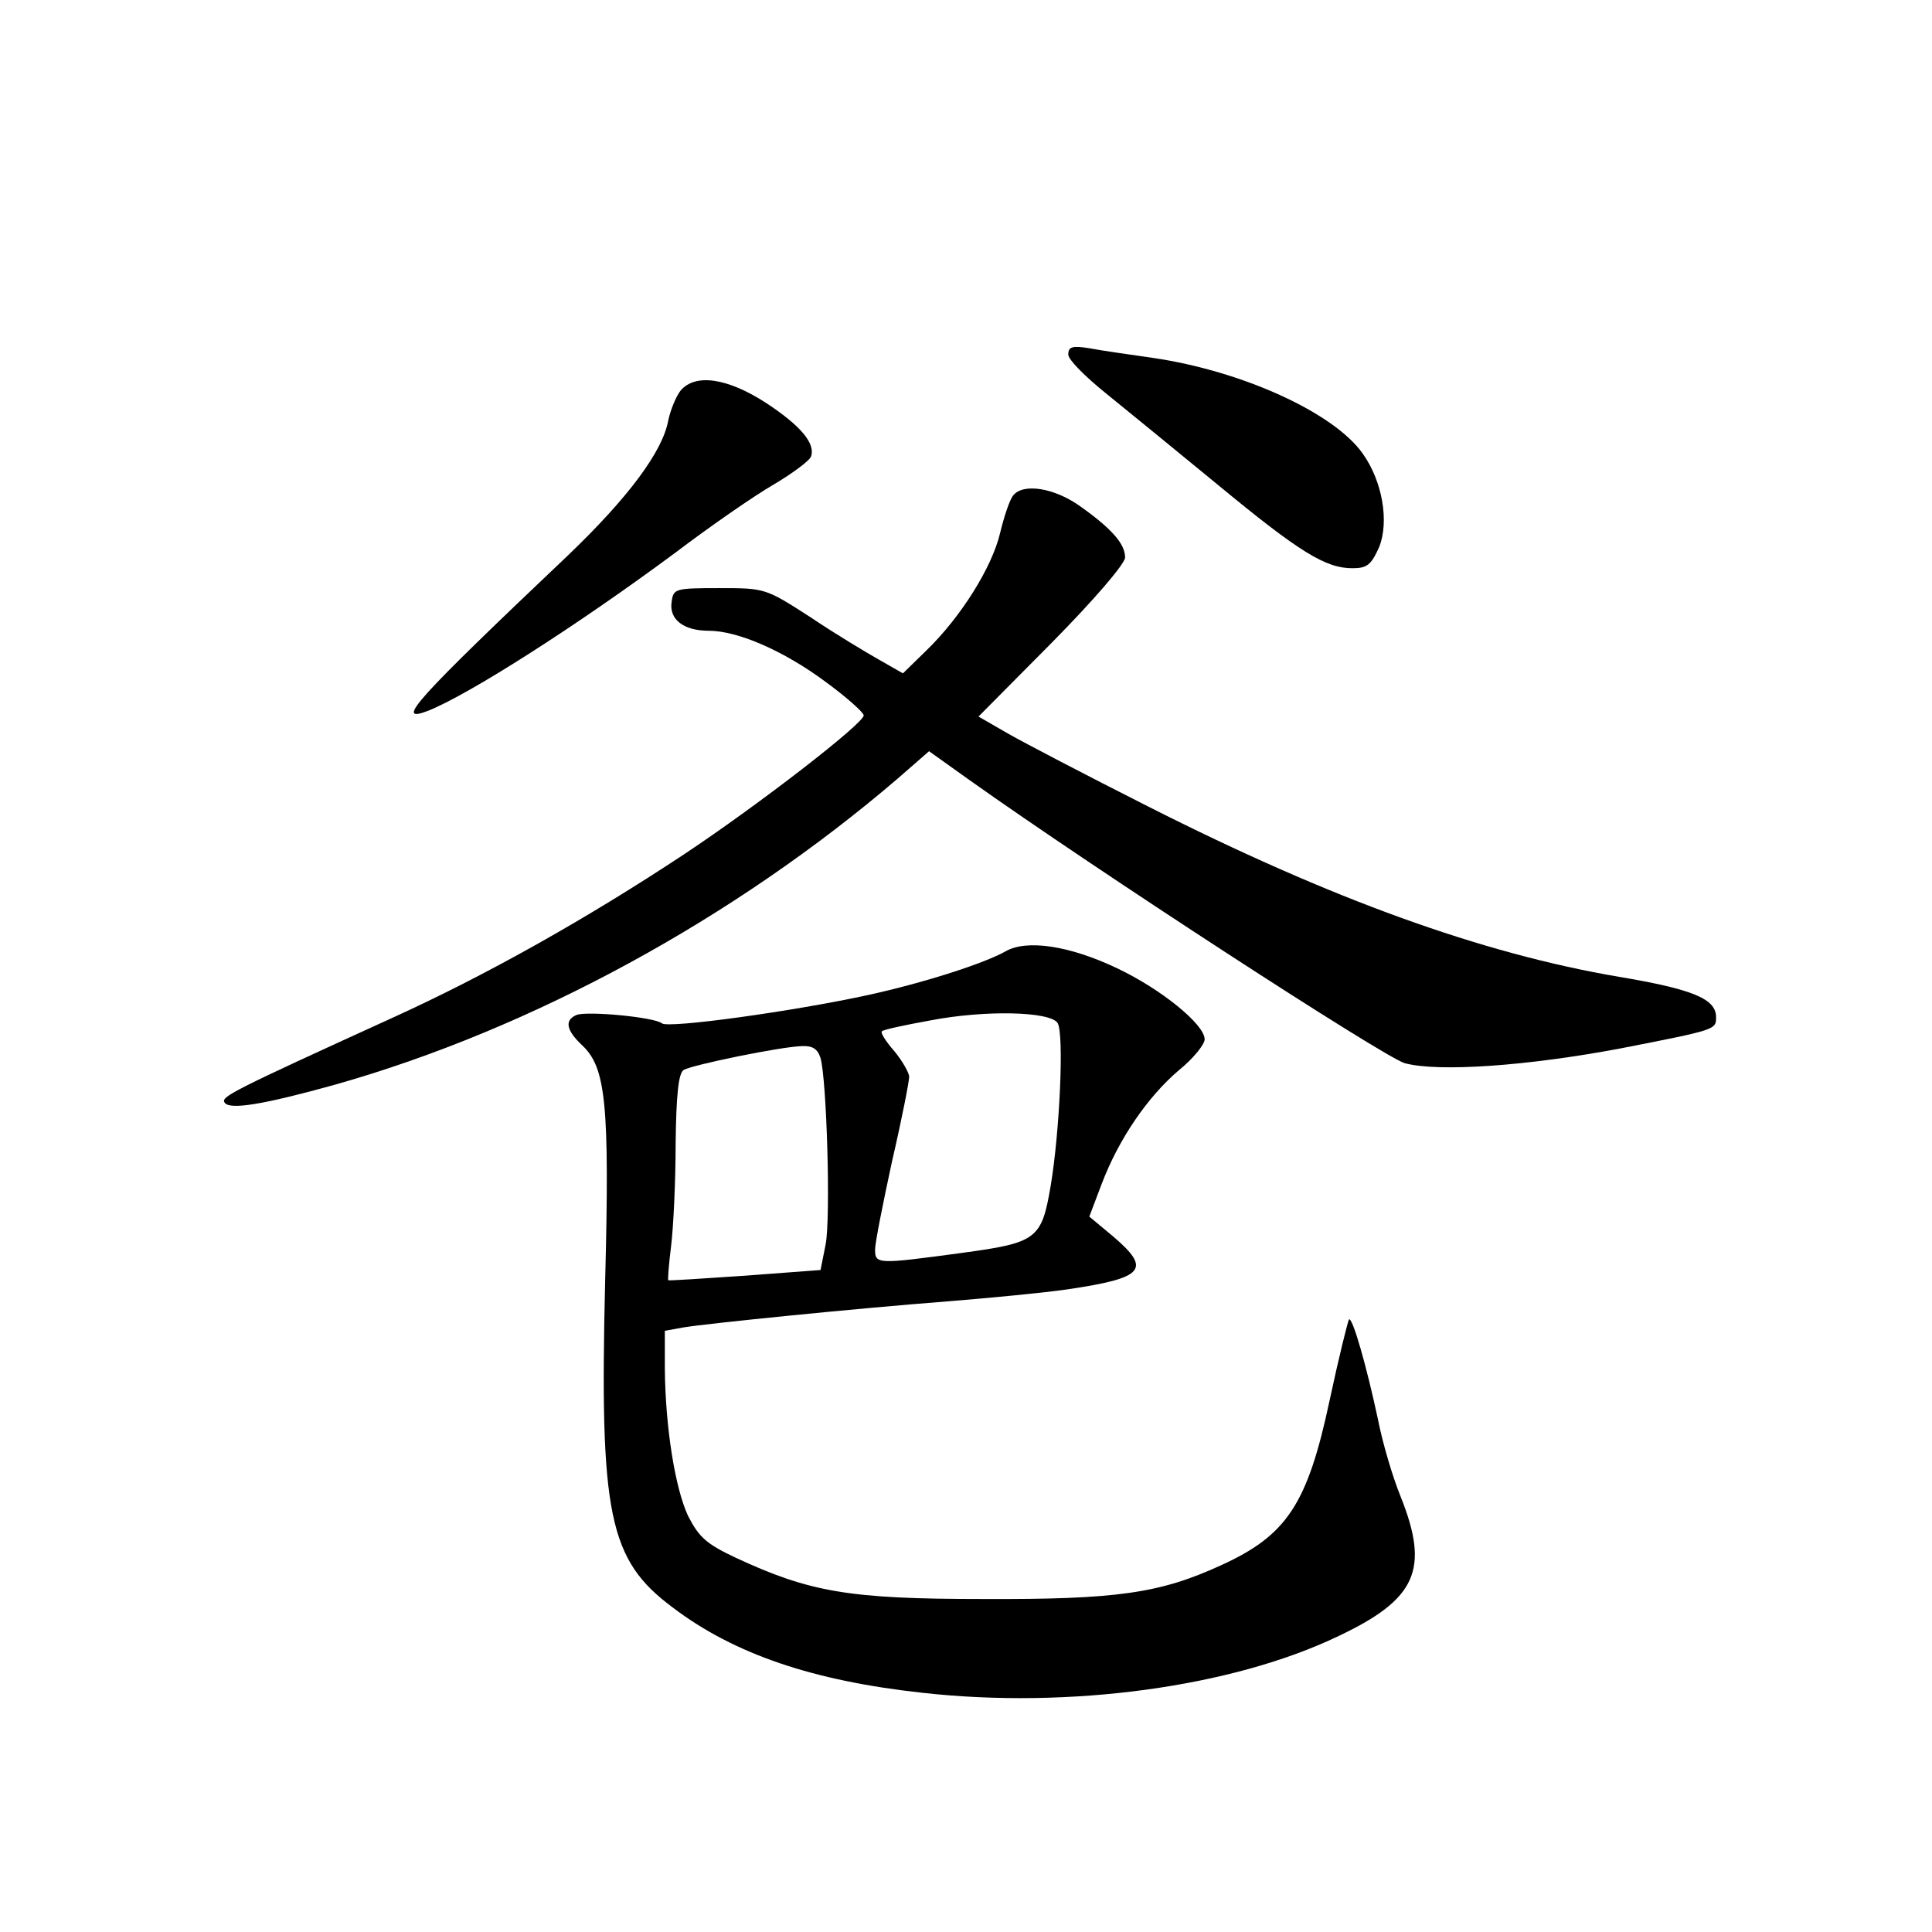 <?xml version="1.0" standalone="no"?>
<!DOCTYPE svg PUBLIC "-//W3C//DTD SVG 20010904//EN"
 "http://www.w3.org/TR/2001/REC-SVG-20010904/DTD/svg10.dtd">
<svg version="1.0" xmlns="http://www.w3.org/2000/svg"
 width="340pt" height="340pt" viewBox="0 0 340 340"
 preserveAspectRatio="xMidYMid meet">
<g transform="translate(0,340) scale(0.1,-0.1)"
fill="#000000" stroke="none">
<path d="M1880 2776 c0 -9 30 -39 66 -68 36 -29 125 -102 197 -161 144 -119
190 -147 237 -147 26 0 33 6 47 37 18 45 6 116 -29 165 -51 72 -212 145 -368
168 -41 6 -92 13 -112 17 -31 5 -38 3 -38 -11z"/>
<path d="M1198 2713 c-8 -10 -18 -34 -22 -53 -10 -55 -71 -136 -174 -235 -272
-258 -309 -299 -249 -276 71 28 261 149 435 278 62 47 140 101 173 120 34 20
63 42 66 49 9 23 -18 55 -79 95 -68 44 -124 52 -150 22z"/>
<path d="M1783 2528 c-6 -7 -16 -37 -23 -66 -14 -60 -69 -148 -130 -207 l-41
-40 -42 24 c-23 13 -78 46 -121 75 -79 51 -80 51 -160 51 -78 0 -81 -1 -84
-24 -5 -31 21 -51 65 -51 51 0 132 -35 206 -90 37 -27 67 -54 67 -59 0 -14
-183 -156 -317 -245 -171 -113 -347 -212 -512 -287 -283 -129 -302 -139 -296
-149 8 -14 68 -4 194 31 347 98 704 293 991 539 l55 48 70 -50 c225 -160 730
-488 767 -499 59 -16 216 -5 380 26 169 33 168 33 168 55 0 32 -40 49 -171 71
-241 41 -505 136 -829 300 -107 54 -218 112 -246 128 l-52 30 129 130 c75 76
129 139 129 150 0 24 -24 51 -79 90 -46 33 -101 41 -118 19z"/>
<path d="M1770 1726 c-39 -22 -146 -56 -242 -77 -133 -29 -351 -59 -363 -50
-13 11 -130 22 -150 15 -22 -9 -19 -27 10 -54 41 -39 48 -102 40 -413 -10
-413 6 -492 119 -576 108 -82 247 -129 439 -150 259 -29 546 10 733 100 137
65 160 117 109 245 -14 34 -32 95 -40 136 -20 94 -45 181 -51 176 -2 -3 -18
-67 -34 -142 -39 -183 -75 -238 -192 -291 -107 -49 -183 -60 -418 -59 -236 0
-305 12 -436 73 -51 24 -64 36 -83 73 -23 49 -40 156 -41 259 l0 67 33 6 c43
7 299 33 467 46 74 6 168 15 209 21 135 20 148 35 80 93 l-42 35 22 58 c30 79
81 153 135 199 26 21 46 46 46 55 0 26 -76 88 -154 125 -84 40 -159 51 -196
30z m91 -126 c12 -17 4 -192 -12 -287 -16 -94 -24 -100 -157 -118 -148 -20
-152 -20 -152 6 0 12 14 82 30 156 17 73 30 140 30 148 0 7 -12 28 -26 45 -15
17 -25 33 -22 35 2 3 40 11 84 19 98 19 211 16 225 -4z m-417 -62 c11 -39 18
-281 9 -328 l-9 -45 -133 -10 c-73 -5 -134 -9 -135 -8 -1 1 1 28 5 60 4 32 8
113 8 180 1 86 5 124 14 130 15 9 171 41 208 42 19 1 28 -5 33 -21z"/>
</g>
</svg>
